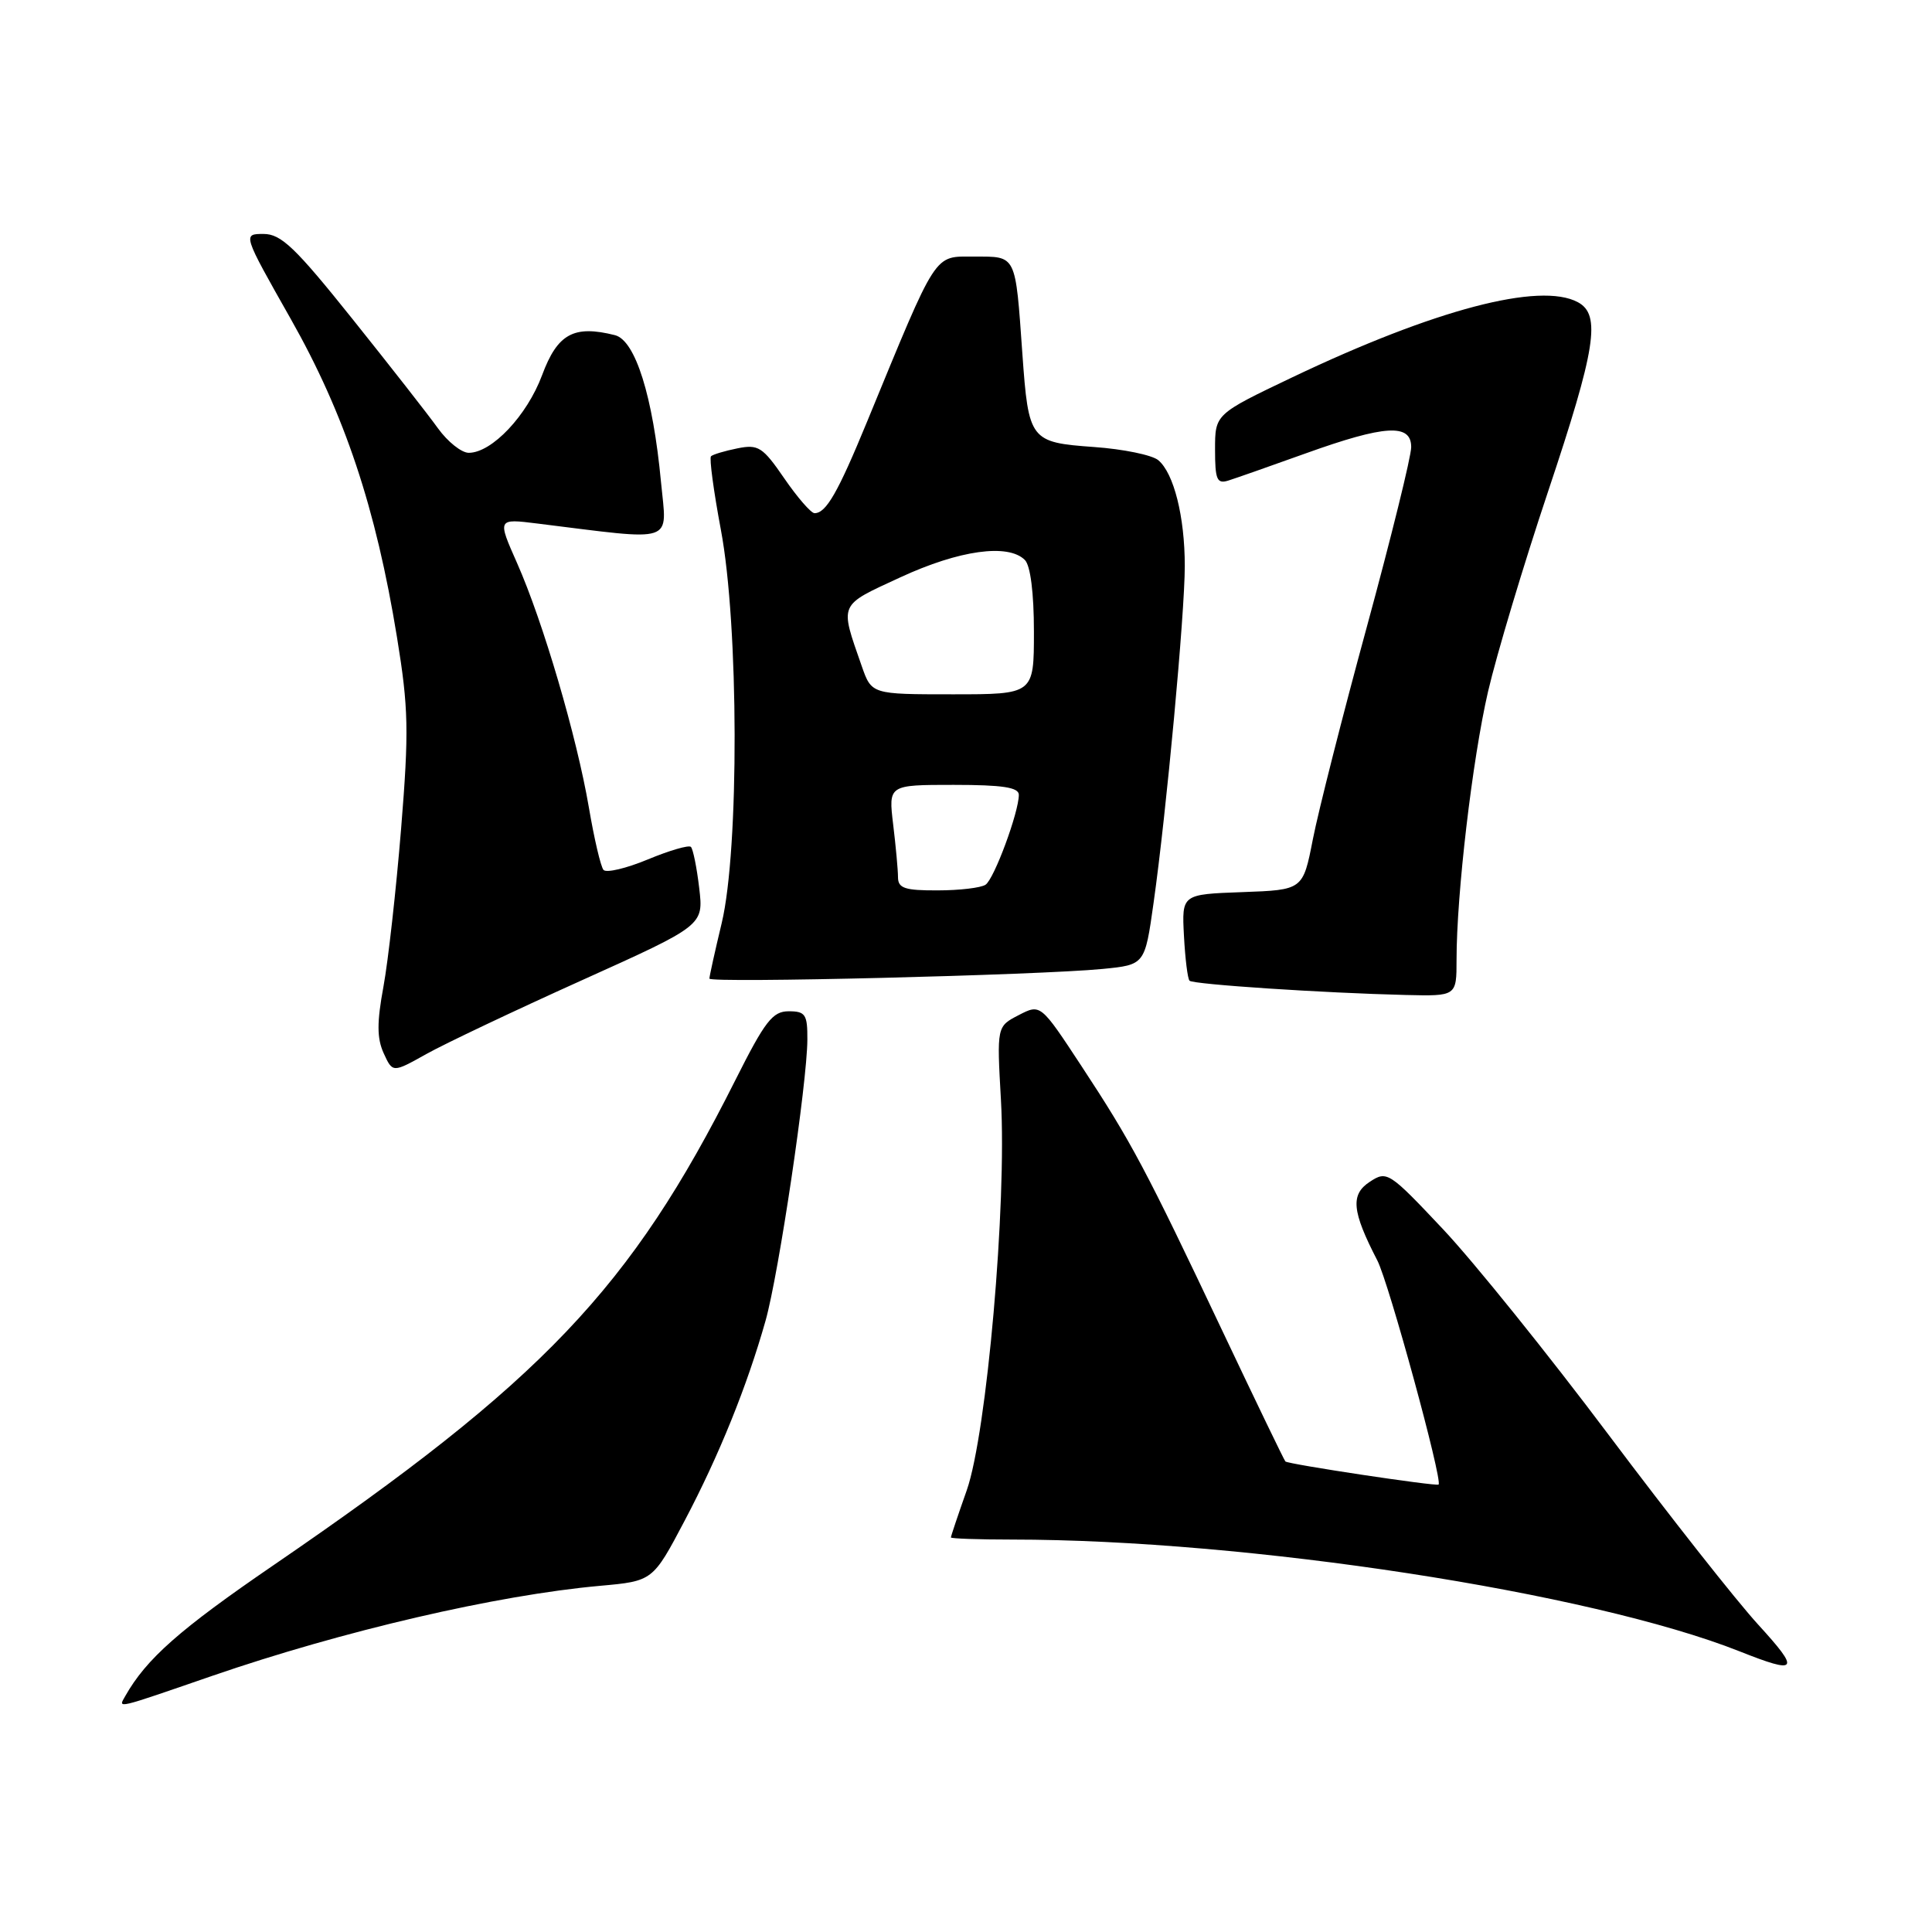 <?xml version="1.0" encoding="UTF-8" standalone="no"?>
<!DOCTYPE svg PUBLIC "-//W3C//DTD SVG 1.1//EN" "http://www.w3.org/Graphics/SVG/1.1/DTD/svg11.dtd" >
<svg xmlns="http://www.w3.org/2000/svg" xmlns:xlink="http://www.w3.org/1999/xlink" version="1.1" viewBox="0 0 256 256">
 <g >
 <path fill="currentColor"
d=" M 28.09 222.07 C 45.45 216.09 65.83 211.36 79.50 210.13 C 86.50 209.50 86.50 209.50 90.72 201.50 C 95.29 192.83 98.99 183.67 101.44 175.00 C 103.19 168.80 106.96 143.47 106.98 137.75 C 107.00 134.42 106.72 134.00 104.51 134.00 C 102.37 134.00 101.37 135.30 97.43 143.14 C 83.56 170.76 71.94 182.96 36.25 207.39 C 23.77 215.93 19.39 219.80 16.59 224.75 C 15.65 226.42 15.13 226.54 28.09 222.07 Z  M 232.96 215.26 C 230.07 212.10 221.17 200.81 213.18 190.16 C 205.19 179.51 195.32 167.25 191.25 162.92 C 184.05 155.27 183.78 155.10 181.51 156.59 C 178.92 158.28 179.13 160.49 182.50 167.01 C 184.02 169.94 191.18 196.14 190.62 196.71 C 190.35 196.98 170.69 194.02 170.32 193.65 C 170.16 193.49 166.42 185.74 162.01 176.43 C 151.81 154.88 149.91 151.31 143.30 141.26 C 137.88 133.01 137.88 133.01 134.98 134.51 C 132.08 136.01 132.08 136.01 132.63 145.75 C 133.42 159.58 130.75 189.91 128.10 197.47 C 126.94 200.75 126.00 203.56 126.00 203.72 C 126.00 203.87 129.63 204.00 134.06 204.00 C 165.31 204.00 210.73 210.98 230.50 218.81 C 238.26 221.89 238.59 221.42 232.96 215.26 Z  M 77.08 129.90 C 93.23 122.62 93.23 122.62 92.65 117.68 C 92.33 114.95 91.83 112.50 91.55 112.22 C 91.28 111.94 88.71 112.69 85.84 113.88 C 82.98 115.07 80.34 115.69 79.97 115.27 C 79.60 114.85 78.73 111.12 78.03 107.00 C 76.43 97.63 71.95 82.36 68.51 74.60 C 65.90 68.71 65.90 68.71 71.20 69.37 C 89.77 71.67 88.37 72.14 87.59 63.91 C 86.52 52.51 84.19 45.09 81.48 44.41 C 76.03 43.04 73.87 44.22 71.83 49.71 C 69.84 55.06 65.18 60.00 62.11 60.00 C 61.16 60.00 59.32 58.54 58.03 56.75 C 56.75 54.96 51.64 48.44 46.69 42.25 C 39.12 32.79 37.25 31.00 34.92 31.00 C 32.15 31.00 32.15 31.00 38.52 42.25 C 45.67 54.88 49.82 67.31 52.61 84.48 C 54.13 93.82 54.20 96.84 53.15 109.79 C 52.49 117.88 51.44 127.30 50.81 130.73 C 49.93 135.48 49.94 137.58 50.84 139.56 C 52.03 142.16 52.03 142.16 56.48 139.67 C 58.93 138.30 68.20 133.90 77.08 129.90 Z  M 193.00 127.17 C 193.00 118.47 195.09 100.67 197.17 91.65 C 198.30 86.78 201.87 74.87 205.11 65.18 C 211.47 46.17 212.17 41.70 209.07 40.04 C 204.03 37.34 190.10 41.01 171.25 49.99 C 161.00 54.88 161.00 54.88 161.00 59.56 C 161.00 63.55 161.25 64.15 162.75 63.68 C 163.71 63.38 168.32 61.76 173.00 60.08 C 183.52 56.30 187.00 56.09 186.99 59.25 C 186.99 60.49 184.35 71.17 181.13 83.00 C 177.90 94.83 174.68 107.52 173.96 111.21 C 172.65 117.92 172.65 117.92 164.62 118.21 C 156.59 118.50 156.59 118.50 156.88 124.00 C 157.04 127.03 157.37 129.70 157.62 129.95 C 158.11 130.44 175.41 131.58 186.25 131.84 C 193.00 132.00 193.00 132.00 193.00 127.17 Z  M 146.10 128.39 C 151.70 127.84 151.70 127.84 152.85 119.67 C 154.56 107.58 156.99 81.30 156.99 75.00 C 156.99 68.46 155.54 62.69 153.47 60.97 C 152.64 60.29 148.81 59.50 144.95 59.23 C 136.49 58.62 136.29 58.36 135.47 46.88 C 134.53 33.60 134.72 34.00 129.11 34.00 C 123.66 34.00 124.31 33.00 114.89 55.88 C 111.01 65.31 109.46 68.00 107.93 68.00 C 107.47 68.00 105.67 65.93 103.93 63.40 C 101.06 59.22 100.48 58.85 97.71 59.41 C 96.02 59.75 94.45 60.22 94.21 60.46 C 93.97 60.70 94.56 65.08 95.52 70.20 C 97.90 82.83 97.96 112.56 95.63 122.31 C 94.73 126.06 94.00 129.37 94.00 129.67 C 94.00 130.29 137.61 129.22 146.10 128.39 Z  M 118.99 116.25 C 118.99 115.29 118.70 112.14 118.35 109.25 C 117.72 104.00 117.72 104.00 126.36 104.00 C 132.86 104.00 135.00 104.33 135.00 105.32 C 135.00 107.63 131.73 116.47 130.59 117.23 C 129.99 117.64 127.14 117.98 124.25 117.98 C 119.91 118.00 119.00 117.70 118.99 116.25 Z  M 114.18 88.25 C 111.25 79.83 111.04 80.32 119.32 76.49 C 127.11 72.89 133.59 71.99 135.80 74.20 C 136.54 74.94 137.00 78.58 137.00 83.70 C 137.00 92.00 137.00 92.00 126.24 92.00 C 115.49 92.00 115.49 92.00 114.18 88.25 Z "/>
</g>
</svg>